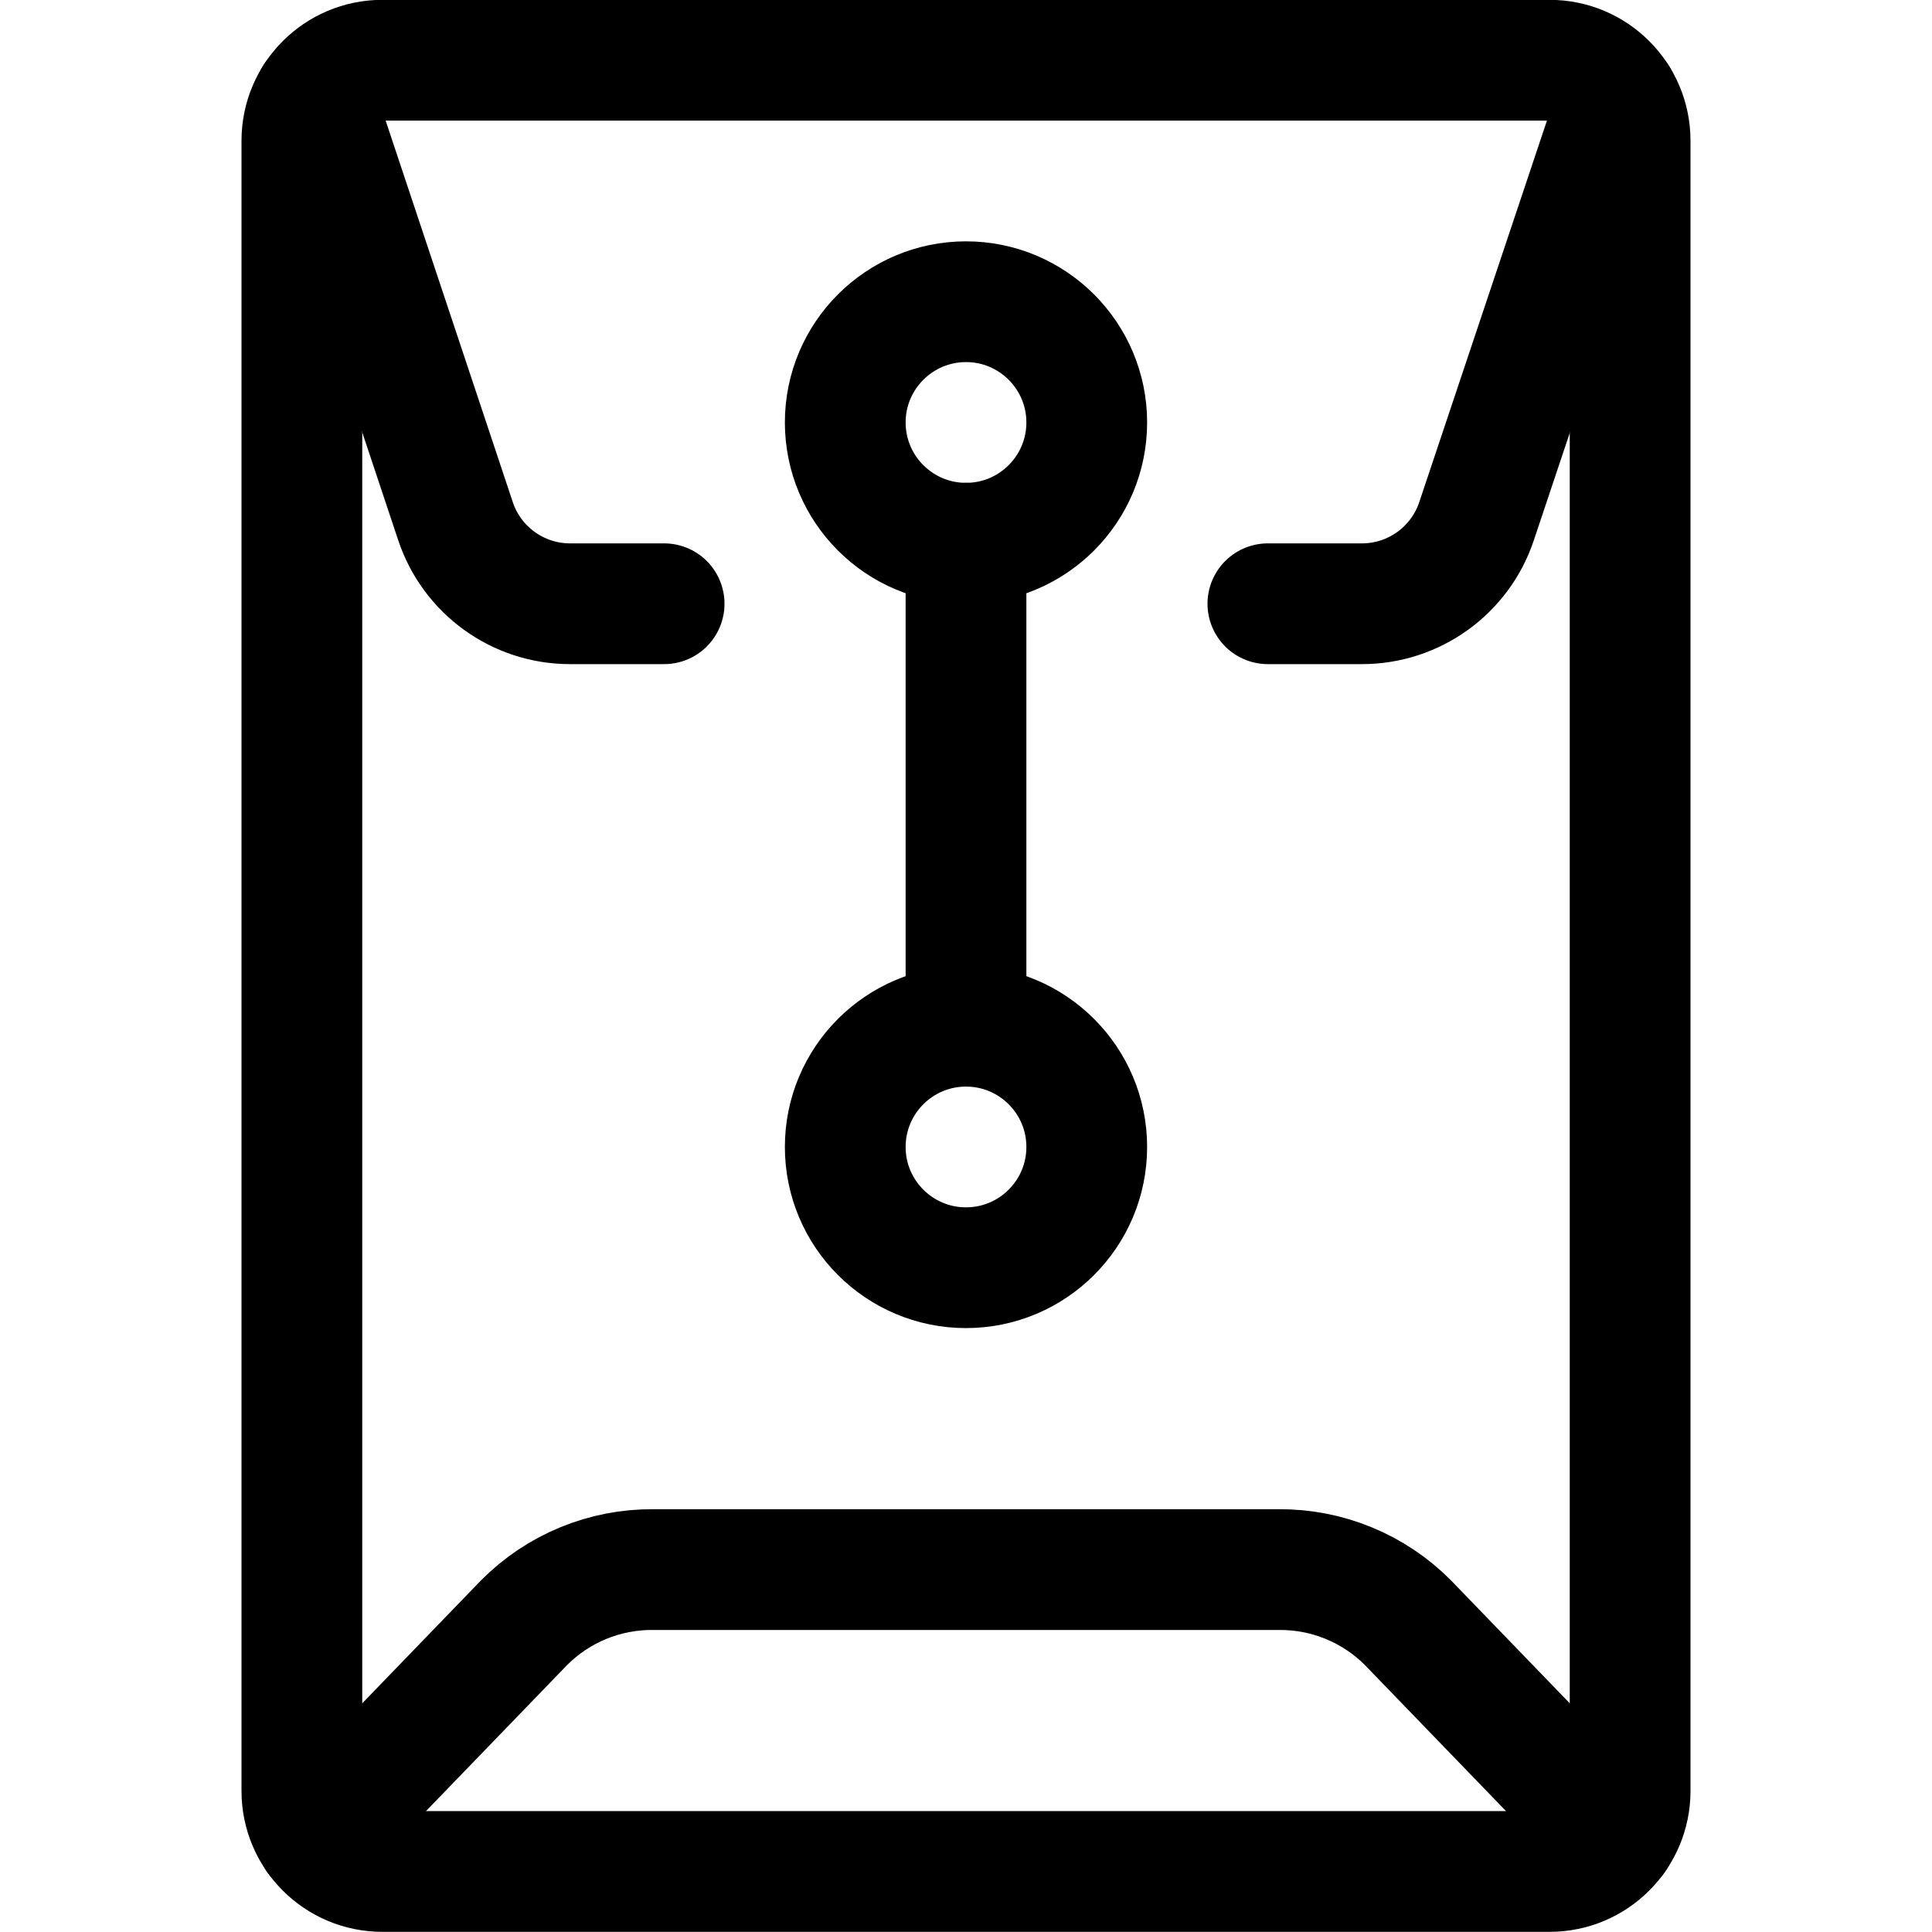 <svg xmlns="http://www.w3.org/2000/svg" version="1.1" xmlns:xlink="http://www.w3.org/1999/xlink"
     xmlns:svgjs="http://svgjs.com/svgjs" stroke="currentColor" viewBox="0 0 24 24" height="24" width="24">
    <g transform="matrix(1,0,0,1,0,0)">
        <path d="M 4.75,0.748h14.5c0.552,0,1,0.448,1,1v20.5c0,0.552-0.448,1-1,1H4.75c-0.552,0-1-0.448-1-1v-20.5 C3.75,1.196,4.198,0.748,4.75,0.748z "
              fill="none" stroke-width="1.5" stroke-linecap="round" stroke-linejoin="round"></path>
        <path d="M 20.067,22.825l-2.575-2.665c-0.425-0.429-1.005-0.667-1.609-0.662H8.118 c-0.604-0.006-1.185,0.233-1.61,0.662l-2.575,2.665 "
              fill="none" stroke-width="1.5" stroke-linecap="round" stroke-linejoin="round"></path>
        <path d="M 12,3.748c0.828,0,1.5,0.672,1.5,1.5s-0.672,1.5-1.5,1.5s-1.5-0.672-1.5-1.5 S11.172,3.748,12,3.748z "
              fill="none" stroke-width="1.5" stroke-linecap="round" stroke-linejoin="round"></path>
        <path d="M 12,12.748c0.828,0,1.5,0.672,1.5,1.5s-0.672,1.5-1.5,1.5s-1.5-0.672-1.5-1.5S11.172,12.748,12,12.748z "
              fill="none" stroke-width="1.5" stroke-linecap="round" stroke-linejoin="round"></path>
        <path d="M 12,6.748v6 " fill="none" stroke-width="1.5" stroke-linecap="round"
              stroke-linejoin="round"></path>
        <path d="M 15.75,7.5h1.169c0.645,0,1.219-0.413,1.423-1.025L20.1,1.222 " fill="none"
              stroke-width="1.5" stroke-linecap="round" stroke-linejoin="round"></path>
        <path d="M 3.905,1.213l1.753,5.26 C5.862,7.086,6.435,7.5,7.081,7.5H8.25" fill="none"
              stroke-width="1.5" stroke-linecap="round" stroke-linejoin="round"></path>
    </g>
</svg>